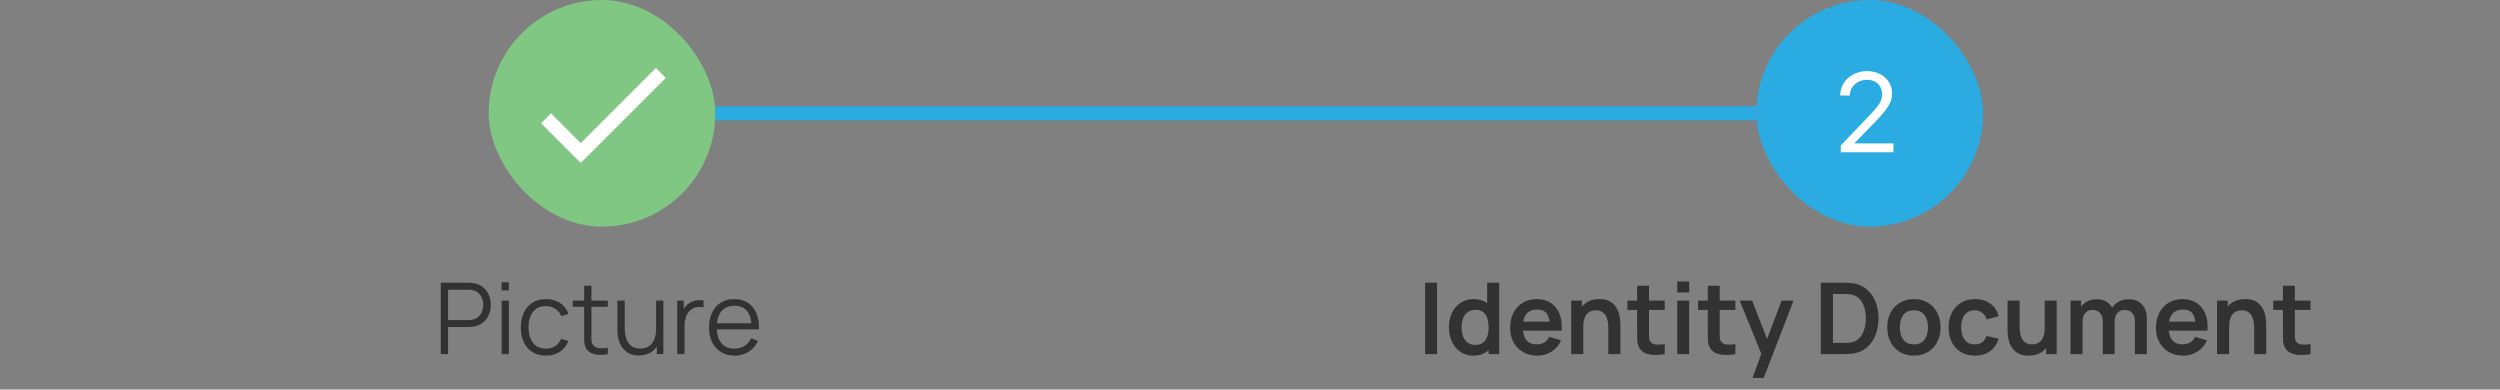 <svg width="353" height="55" viewBox="0 0 353 55" fill="none" xmlns="http://www.w3.org/2000/svg">
<rect x="0" y="0" width="353" height="55" fill="#808080" stroke="none"/>
<path d="M101 16.002L248 16.002" stroke="#2AACE3" stroke-width="2"/>
<path d="M201.224 50.002V39.922H202.911V50.002H201.224ZM208.039 50.212C207.343 50.212 206.737 50.037 206.219 49.687C205.701 49.337 205.299 48.861 205.015 48.259C204.73 47.657 204.588 46.978 204.588 46.222C204.588 45.457 204.73 44.775 205.015 44.178C205.304 43.576 205.712 43.102 206.24 42.757C206.767 42.407 207.388 42.232 208.102 42.232C208.82 42.232 209.422 42.407 209.908 42.757C210.398 43.102 210.769 43.576 211.021 44.178C211.273 44.78 211.399 45.461 211.399 46.222C211.399 46.973 211.273 47.652 211.021 48.259C210.769 48.861 210.393 49.337 209.894 49.687C209.394 50.037 208.776 50.212 208.039 50.212ZM208.298 48.7C208.75 48.7 209.114 48.597 209.39 48.392C209.67 48.182 209.873 47.89 209.999 47.517C210.129 47.144 210.195 46.712 210.195 46.222C210.195 45.727 210.129 45.296 209.999 44.927C209.873 44.554 209.674 44.264 209.404 44.059C209.133 43.849 208.783 43.744 208.354 43.744C207.901 43.744 207.528 43.856 207.234 44.08C206.94 44.299 206.723 44.598 206.583 44.976C206.443 45.349 206.373 45.765 206.373 46.222C206.373 46.684 206.44 47.104 206.576 47.482C206.716 47.855 206.928 48.152 207.213 48.371C207.497 48.59 207.859 48.7 208.298 48.7ZM210.195 50.002V44.696H209.985V39.922H211.686V50.002H210.195ZM217.085 50.212C216.32 50.212 215.648 50.046 215.069 49.715C214.491 49.384 214.038 48.924 213.711 48.336C213.389 47.748 213.228 47.071 213.228 46.306C213.228 45.48 213.387 44.764 213.704 44.157C214.022 43.546 214.463 43.072 215.027 42.736C215.592 42.4 216.245 42.232 216.987 42.232C217.771 42.232 218.436 42.416 218.982 42.785C219.533 43.149 219.941 43.665 220.207 44.332C220.473 44.999 220.574 45.786 220.508 46.691H218.835V46.075C218.831 45.254 218.686 44.654 218.401 44.276C218.117 43.898 217.669 43.709 217.057 43.709C216.367 43.709 215.853 43.924 215.517 44.353C215.181 44.778 215.013 45.401 215.013 46.222C215.013 46.987 215.181 47.58 215.517 48C215.853 48.42 216.343 48.63 216.987 48.63C217.403 48.63 217.76 48.539 218.058 48.357C218.362 48.17 218.595 47.902 218.758 47.552L220.424 48.056C220.135 48.737 219.687 49.267 219.08 49.645C218.478 50.023 217.813 50.212 217.085 50.212ZM214.481 46.691V45.417H219.682V46.691H214.481ZM227.094 50.002V46.362C227.094 46.124 227.078 45.86 227.045 45.571C227.013 45.282 226.936 45.004 226.814 44.738C226.698 44.467 226.52 44.246 226.282 44.073C226.049 43.9 225.732 43.814 225.33 43.814C225.116 43.814 224.903 43.849 224.693 43.919C224.483 43.989 224.292 44.11 224.119 44.283C223.951 44.451 223.816 44.684 223.713 44.983C223.611 45.277 223.559 45.655 223.559 46.117L222.558 45.69C222.558 45.046 222.682 44.463 222.929 43.94C223.181 43.417 223.55 43.002 224.035 42.694C224.521 42.381 225.118 42.225 225.827 42.225C226.387 42.225 226.849 42.318 227.213 42.505C227.577 42.692 227.867 42.93 228.081 43.219C228.296 43.508 228.455 43.816 228.557 44.143C228.66 44.47 228.725 44.78 228.753 45.074C228.786 45.363 228.802 45.599 228.802 45.781V50.002H227.094ZM221.851 50.002V42.442H223.356V44.787H223.559V50.002H221.851ZM235.06 50.002C234.561 50.095 234.071 50.135 233.59 50.121C233.114 50.112 232.687 50.025 232.309 49.862C231.931 49.694 231.644 49.43 231.448 49.071C231.275 48.744 231.184 48.411 231.175 48.07C231.166 47.729 231.161 47.344 231.161 46.915V40.342H232.841V46.817C232.841 47.12 232.843 47.386 232.848 47.615C232.857 47.844 232.906 48.03 232.995 48.175C233.163 48.455 233.431 48.611 233.8 48.644C234.169 48.677 234.589 48.658 235.06 48.588V50.002ZM229.789 43.765V42.442H235.06V43.765H229.789ZM236.826 41.294V39.747H238.513V41.294H236.826ZM236.826 50.002V42.442H238.513V50.002H236.826ZM245.04 50.002C244.541 50.095 244.051 50.135 243.57 50.121C243.094 50.112 242.667 50.025 242.289 49.862C241.911 49.694 241.624 49.43 241.428 49.071C241.256 48.744 241.165 48.411 241.155 48.07C241.146 47.729 241.141 47.344 241.141 46.915V40.342H242.821V46.817C242.821 47.12 242.824 47.386 242.828 47.615C242.838 47.844 242.887 48.03 242.975 48.175C243.143 48.455 243.412 48.611 243.78 48.644C244.149 48.677 244.569 48.658 245.04 48.588V50.002ZM239.769 43.765V42.442H245.04V43.765H239.769ZM247.455 53.362L248.911 49.365L248.939 50.541L245.642 42.442H247.399L249.737 48.434H249.289L251.564 42.442H253.251L249.037 53.362H247.455ZM257.098 50.002V39.922H260.311C260.395 39.922 260.56 39.924 260.808 39.929C261.06 39.934 261.302 39.95 261.536 39.978C262.334 40.081 263.008 40.365 263.559 40.832C264.114 41.294 264.534 41.884 264.819 42.603C265.103 43.322 265.246 44.108 265.246 44.962C265.246 45.816 265.103 46.602 264.819 47.321C264.534 48.04 264.114 48.632 263.559 49.099C263.008 49.561 262.334 49.843 261.536 49.946C261.307 49.974 261.067 49.99 260.815 49.995C260.563 50 260.395 50.002 260.311 50.002H257.098ZM258.813 48.413H260.311C260.451 48.413 260.628 48.408 260.843 48.399C261.062 48.39 261.256 48.369 261.424 48.336C261.9 48.247 262.287 48.035 262.586 47.699C262.884 47.363 263.104 46.955 263.244 46.474C263.388 45.993 263.461 45.489 263.461 44.962C263.461 44.416 263.388 43.903 263.244 43.422C263.099 42.941 262.875 42.538 262.572 42.211C262.273 41.884 261.89 41.677 261.424 41.588C261.256 41.551 261.062 41.53 260.843 41.525C260.628 41.516 260.451 41.511 260.311 41.511H258.813V48.413ZM270.239 50.212C269.483 50.212 268.823 50.042 268.258 49.701C267.694 49.36 267.255 48.891 266.942 48.294C266.634 47.692 266.48 47.001 266.48 46.222C266.48 45.429 266.639 44.733 266.956 44.136C267.274 43.539 267.715 43.072 268.279 42.736C268.844 42.4 269.497 42.232 270.239 42.232C271 42.232 271.663 42.402 272.227 42.743C272.792 43.084 273.231 43.555 273.543 44.157C273.856 44.754 274.012 45.443 274.012 46.222C274.012 47.006 273.854 47.699 273.536 48.301C273.224 48.898 272.785 49.367 272.22 49.708C271.656 50.044 270.995 50.212 270.239 50.212ZM270.239 48.63C270.911 48.63 271.411 48.406 271.737 47.958C272.064 47.51 272.227 46.931 272.227 46.222C272.227 45.489 272.062 44.906 271.73 44.472C271.399 44.033 270.902 43.814 270.239 43.814C269.787 43.814 269.413 43.917 269.119 44.122C268.83 44.323 268.615 44.605 268.475 44.969C268.335 45.328 268.265 45.746 268.265 46.222C268.265 46.955 268.431 47.54 268.762 47.979C269.098 48.413 269.591 48.63 270.239 48.63ZM278.838 50.212C278.058 50.212 277.393 50.039 276.843 49.694C276.292 49.344 275.87 48.868 275.576 48.266C275.286 47.664 275.139 46.983 275.135 46.222C275.139 45.447 275.291 44.761 275.59 44.164C275.893 43.562 276.322 43.091 276.878 42.75C277.433 42.405 278.093 42.232 278.859 42.232C279.717 42.232 280.443 42.449 281.036 42.883C281.633 43.312 282.023 43.9 282.205 44.647L280.525 45.102C280.394 44.696 280.177 44.381 279.874 44.157C279.57 43.928 279.225 43.814 278.838 43.814C278.399 43.814 278.037 43.919 277.753 44.129C277.468 44.334 277.258 44.619 277.123 44.983C276.987 45.347 276.92 45.76 276.92 46.222C276.92 46.941 277.081 47.522 277.403 47.965C277.725 48.408 278.203 48.63 278.838 48.63C279.286 48.63 279.638 48.527 279.895 48.322C280.156 48.117 280.352 47.82 280.483 47.433L282.205 47.818C281.971 48.588 281.563 49.181 280.98 49.596C280.396 50.007 279.682 50.212 278.838 50.212ZM286.442 50.219C285.882 50.219 285.42 50.126 285.056 49.939C284.692 49.752 284.403 49.514 284.188 49.225C283.974 48.936 283.815 48.628 283.712 48.301C283.61 47.974 283.542 47.666 283.509 47.377C283.481 47.083 283.467 46.845 283.467 46.663V42.442H285.175V46.082C285.175 46.315 285.192 46.579 285.224 46.873C285.257 47.162 285.332 47.442 285.448 47.713C285.57 47.979 285.747 48.198 285.98 48.371C286.218 48.544 286.538 48.63 286.939 48.63C287.154 48.63 287.366 48.595 287.576 48.525C287.786 48.455 287.975 48.336 288.143 48.168C288.316 47.995 288.454 47.76 288.556 47.461C288.659 47.162 288.71 46.784 288.71 46.327L289.711 46.754C289.711 47.398 289.585 47.981 289.333 48.504C289.086 49.027 288.72 49.444 288.234 49.757C287.749 50.065 287.152 50.219 286.442 50.219ZM288.913 50.002V47.657H288.71V42.442H290.404V50.002H288.913ZM301.45 50.002V45.41C301.45 44.892 301.322 44.488 301.065 44.199C300.808 43.905 300.461 43.758 300.022 43.758C299.751 43.758 299.509 43.821 299.294 43.947C299.079 44.068 298.909 44.25 298.783 44.493C298.657 44.731 298.594 45.016 298.594 45.347L297.845 44.906C297.84 44.383 297.957 43.924 298.195 43.527C298.438 43.126 298.764 42.813 299.175 42.589C299.586 42.365 300.043 42.253 300.547 42.253C301.382 42.253 302.022 42.505 302.465 43.009C302.913 43.508 303.137 44.166 303.137 44.983V50.002H301.45ZM292.357 50.002V42.442H293.848V44.787H294.058V50.002H292.357ZM296.914 50.002V45.431C296.914 44.904 296.786 44.493 296.529 44.199C296.272 43.905 295.922 43.758 295.479 43.758C295.05 43.758 294.704 43.905 294.443 44.199C294.186 44.493 294.058 44.876 294.058 45.347L293.302 44.843C293.302 44.353 293.423 43.912 293.666 43.52C293.909 43.128 294.235 42.82 294.646 42.596C295.061 42.367 295.526 42.253 296.039 42.253C296.604 42.253 297.075 42.374 297.453 42.617C297.836 42.855 298.12 43.182 298.307 43.597C298.498 44.008 298.594 44.472 298.594 44.99V50.002H296.914ZM308.277 50.212C307.512 50.212 306.84 50.046 306.261 49.715C305.682 49.384 305.23 48.924 304.903 48.336C304.581 47.748 304.42 47.071 304.42 46.306C304.42 45.48 304.579 44.764 304.896 44.157C305.213 43.546 305.654 43.072 306.219 42.736C306.784 42.4 307.437 42.232 308.179 42.232C308.963 42.232 309.628 42.416 310.174 42.785C310.725 43.149 311.133 43.665 311.399 44.332C311.665 44.999 311.765 45.786 311.7 46.691H310.027V46.075C310.022 45.254 309.878 44.654 309.593 44.276C309.308 43.898 308.86 43.709 308.249 43.709C307.558 43.709 307.045 43.924 306.709 44.353C306.373 44.778 306.205 45.401 306.205 46.222C306.205 46.987 306.373 47.58 306.709 48C307.045 48.42 307.535 48.63 308.179 48.63C308.594 48.63 308.951 48.539 309.25 48.357C309.553 48.17 309.787 47.902 309.95 47.552L311.616 48.056C311.327 48.737 310.879 49.267 310.272 49.645C309.67 50.023 309.005 50.212 308.277 50.212ZM305.673 46.691V45.417H310.874V46.691H305.673ZM318.286 50.002V46.362C318.286 46.124 318.269 45.86 318.237 45.571C318.204 45.282 318.127 45.004 318.006 44.738C317.889 44.467 317.712 44.246 317.474 44.073C317.24 43.9 316.923 43.814 316.522 43.814C316.307 43.814 316.095 43.849 315.885 43.919C315.675 43.989 315.483 44.11 315.311 44.283C315.143 44.451 315.007 44.684 314.905 44.983C314.802 45.277 314.751 45.655 314.751 46.117L313.75 45.69C313.75 45.046 313.873 44.463 314.121 43.94C314.373 43.417 314.741 43.002 315.227 42.694C315.712 42.381 316.309 42.225 317.019 42.225C317.579 42.225 318.041 42.318 318.405 42.505C318.769 42.692 319.058 42.93 319.273 43.219C319.487 43.508 319.646 43.816 319.749 44.143C319.851 44.47 319.917 44.78 319.945 45.074C319.977 45.363 319.994 45.599 319.994 45.781V50.002H318.286ZM313.043 50.002V42.442H314.548V44.787H314.751V50.002H313.043ZM326.251 50.002C325.752 50.095 325.262 50.135 324.781 50.121C324.305 50.112 323.878 50.025 323.5 49.862C323.122 49.694 322.835 49.43 322.639 49.071C322.467 48.744 322.376 48.411 322.366 48.07C322.357 47.729 322.352 47.344 322.352 46.915V40.342H324.032V46.817C324.032 47.12 324.035 47.386 324.039 47.615C324.049 47.844 324.098 48.03 324.186 48.175C324.354 48.455 324.623 48.611 324.991 48.644C325.36 48.677 325.78 48.658 326.251 48.588V50.002ZM320.98 43.765V42.442H326.251V43.765H320.98Z" fill="#323232"/>
<rect x="248" y="0.002" width="32" height="32" rx="16" fill="#2AACE3"/>
<path d="M259.915 21.502H267.352V20.252H261.844V20.221L264.524 17.471C266.594 15.354 267.165 14.424 267.165 13.19V13.174C267.165 11.408 265.672 10.041 263.633 10.041C261.532 10.041 259.844 11.486 259.844 13.44V13.486H261.204V13.447C261.204 12.236 262.25 11.268 263.657 11.268C264.883 11.268 265.75 12.096 265.758 13.244V13.26C265.758 14.197 265.407 14.807 263.883 16.393L259.915 20.533V21.502Z" fill="white"/>
<path d="M62.238 50.002V39.922H66.13C66.228 39.922 66.338 39.927 66.459 39.936C66.585 39.941 66.711 39.955 66.837 39.978C67.365 40.057 67.81 40.242 68.174 40.531C68.543 40.816 68.821 41.175 69.007 41.609C69.199 42.043 69.294 42.524 69.294 43.051C69.294 43.574 69.199 44.052 69.007 44.486C68.816 44.92 68.536 45.282 68.167 45.571C67.803 45.856 67.36 46.038 66.837 46.117C66.711 46.136 66.585 46.15 66.459 46.159C66.338 46.168 66.228 46.173 66.13 46.173H63.267V50.002H62.238ZM63.267 45.193H66.102C66.186 45.193 66.284 45.188 66.396 45.179C66.508 45.17 66.618 45.153 66.725 45.13C67.071 45.055 67.353 44.913 67.572 44.703C67.796 44.493 67.962 44.243 68.069 43.954C68.181 43.665 68.237 43.364 68.237 43.051C68.237 42.738 68.181 42.437 68.069 42.148C67.962 41.854 67.796 41.602 67.572 41.392C67.353 41.182 67.071 41.04 66.725 40.965C66.618 40.942 66.508 40.928 66.396 40.923C66.284 40.914 66.186 40.909 66.102 40.909H63.267V45.193ZM70.828 41.007V39.852H71.856V41.007H70.828ZM70.828 50.002V42.442H71.856V50.002H70.828ZM77.091 50.212C76.33 50.212 75.686 50.042 75.159 49.701C74.632 49.36 74.23 48.891 73.955 48.294C73.684 47.692 73.544 47.001 73.535 46.222C73.544 45.429 73.689 44.733 73.969 44.136C74.249 43.534 74.653 43.067 75.18 42.736C75.707 42.4 76.347 42.232 77.098 42.232C77.863 42.232 78.528 42.419 79.093 42.792C79.662 43.165 80.052 43.676 80.262 44.325L79.254 44.647C79.077 44.194 78.794 43.844 78.407 43.597C78.024 43.345 77.586 43.219 77.091 43.219C76.536 43.219 76.076 43.347 75.712 43.604C75.348 43.856 75.077 44.208 74.9 44.661C74.723 45.114 74.632 45.634 74.627 46.222C74.636 47.127 74.846 47.855 75.257 48.406C75.668 48.952 76.279 49.225 77.091 49.225C77.604 49.225 78.041 49.108 78.4 48.875C78.764 48.637 79.039 48.292 79.226 47.839L80.262 48.147C79.982 48.819 79.571 49.332 79.03 49.687C78.489 50.037 77.842 50.212 77.091 50.212ZM85.823 50.002C85.398 50.091 84.978 50.126 84.563 50.107C84.152 50.088 83.784 50 83.457 49.841C83.135 49.682 82.89 49.435 82.722 49.099C82.587 48.819 82.512 48.537 82.498 48.252C82.489 47.963 82.484 47.634 82.484 47.265V40.342H83.506V47.223C83.506 47.54 83.508 47.806 83.513 48.021C83.522 48.231 83.571 48.418 83.66 48.581C83.828 48.894 84.094 49.08 84.458 49.141C84.827 49.202 85.282 49.188 85.823 49.099V50.002ZM80.867 43.324V42.442H85.823V43.324H80.867ZM90.204 50.191C89.751 50.191 89.354 50.121 89.013 49.981C88.677 49.841 88.391 49.652 88.153 49.414C87.919 49.176 87.73 48.905 87.585 48.602C87.441 48.294 87.336 47.97 87.27 47.629C87.205 47.284 87.172 46.941 87.172 46.6V42.442H88.209V46.299C88.209 46.714 88.248 47.099 88.328 47.454C88.407 47.809 88.533 48.119 88.706 48.385C88.883 48.646 89.109 48.849 89.385 48.994C89.665 49.139 90.003 49.211 90.4 49.211C90.763 49.211 91.083 49.148 91.359 49.022C91.638 48.896 91.872 48.716 92.058 48.483C92.25 48.245 92.394 47.958 92.493 47.622C92.591 47.281 92.639 46.899 92.639 46.474L93.368 46.635C93.368 47.41 93.232 48.061 92.962 48.588C92.691 49.115 92.317 49.514 91.841 49.785C91.365 50.056 90.82 50.191 90.204 50.191ZM92.745 50.002V48.14H92.639V42.442H93.668V50.002H92.745ZM95.625 50.002V42.442H96.549V44.262L96.367 44.024C96.451 43.8 96.561 43.595 96.696 43.408C96.831 43.217 96.978 43.06 97.137 42.939C97.333 42.766 97.562 42.636 97.823 42.547C98.084 42.454 98.348 42.4 98.614 42.386C98.88 42.367 99.123 42.386 99.342 42.442V43.408C99.067 43.338 98.766 43.322 98.439 43.359C98.112 43.396 97.811 43.527 97.536 43.751C97.284 43.947 97.095 44.183 96.969 44.458C96.843 44.729 96.759 45.018 96.717 45.326C96.675 45.629 96.654 45.93 96.654 46.229V50.002H95.625ZM103.732 50.212C102.995 50.212 102.356 50.049 101.814 49.722C101.278 49.395 100.86 48.936 100.561 48.343C100.263 47.75 100.113 47.055 100.113 46.257C100.113 45.431 100.26 44.717 100.554 44.115C100.848 43.513 101.261 43.049 101.793 42.722C102.33 42.395 102.962 42.232 103.69 42.232C104.437 42.232 105.074 42.405 105.601 42.75C106.129 43.091 106.528 43.581 106.798 44.22C107.069 44.859 107.193 45.622 107.169 46.509H106.119V46.145C106.101 45.165 105.888 44.425 105.482 43.926C105.081 43.427 104.493 43.177 103.718 43.177C102.906 43.177 102.283 43.441 101.849 43.968C101.42 44.495 101.205 45.247 101.205 46.222C101.205 47.174 101.42 47.914 101.849 48.441C102.283 48.964 102.897 49.225 103.69 49.225C104.232 49.225 104.703 49.101 105.104 48.854C105.51 48.602 105.83 48.24 106.063 47.769L107.022 48.14C106.724 48.798 106.283 49.309 105.699 49.673C105.121 50.032 104.465 50.212 103.732 50.212ZM100.841 46.509V45.648H106.616V46.509H100.841Z" fill="#323232"/>
<rect x="69.001" y="0.002" width="32" height="32" rx="16" fill="#81C784"/>
<path d="M82 20.202L77.8 16.002L76.4 17.402L82 23.002L94 11.002L92.6 9.602L82 20.202Z" fill="white"/>
</svg>
